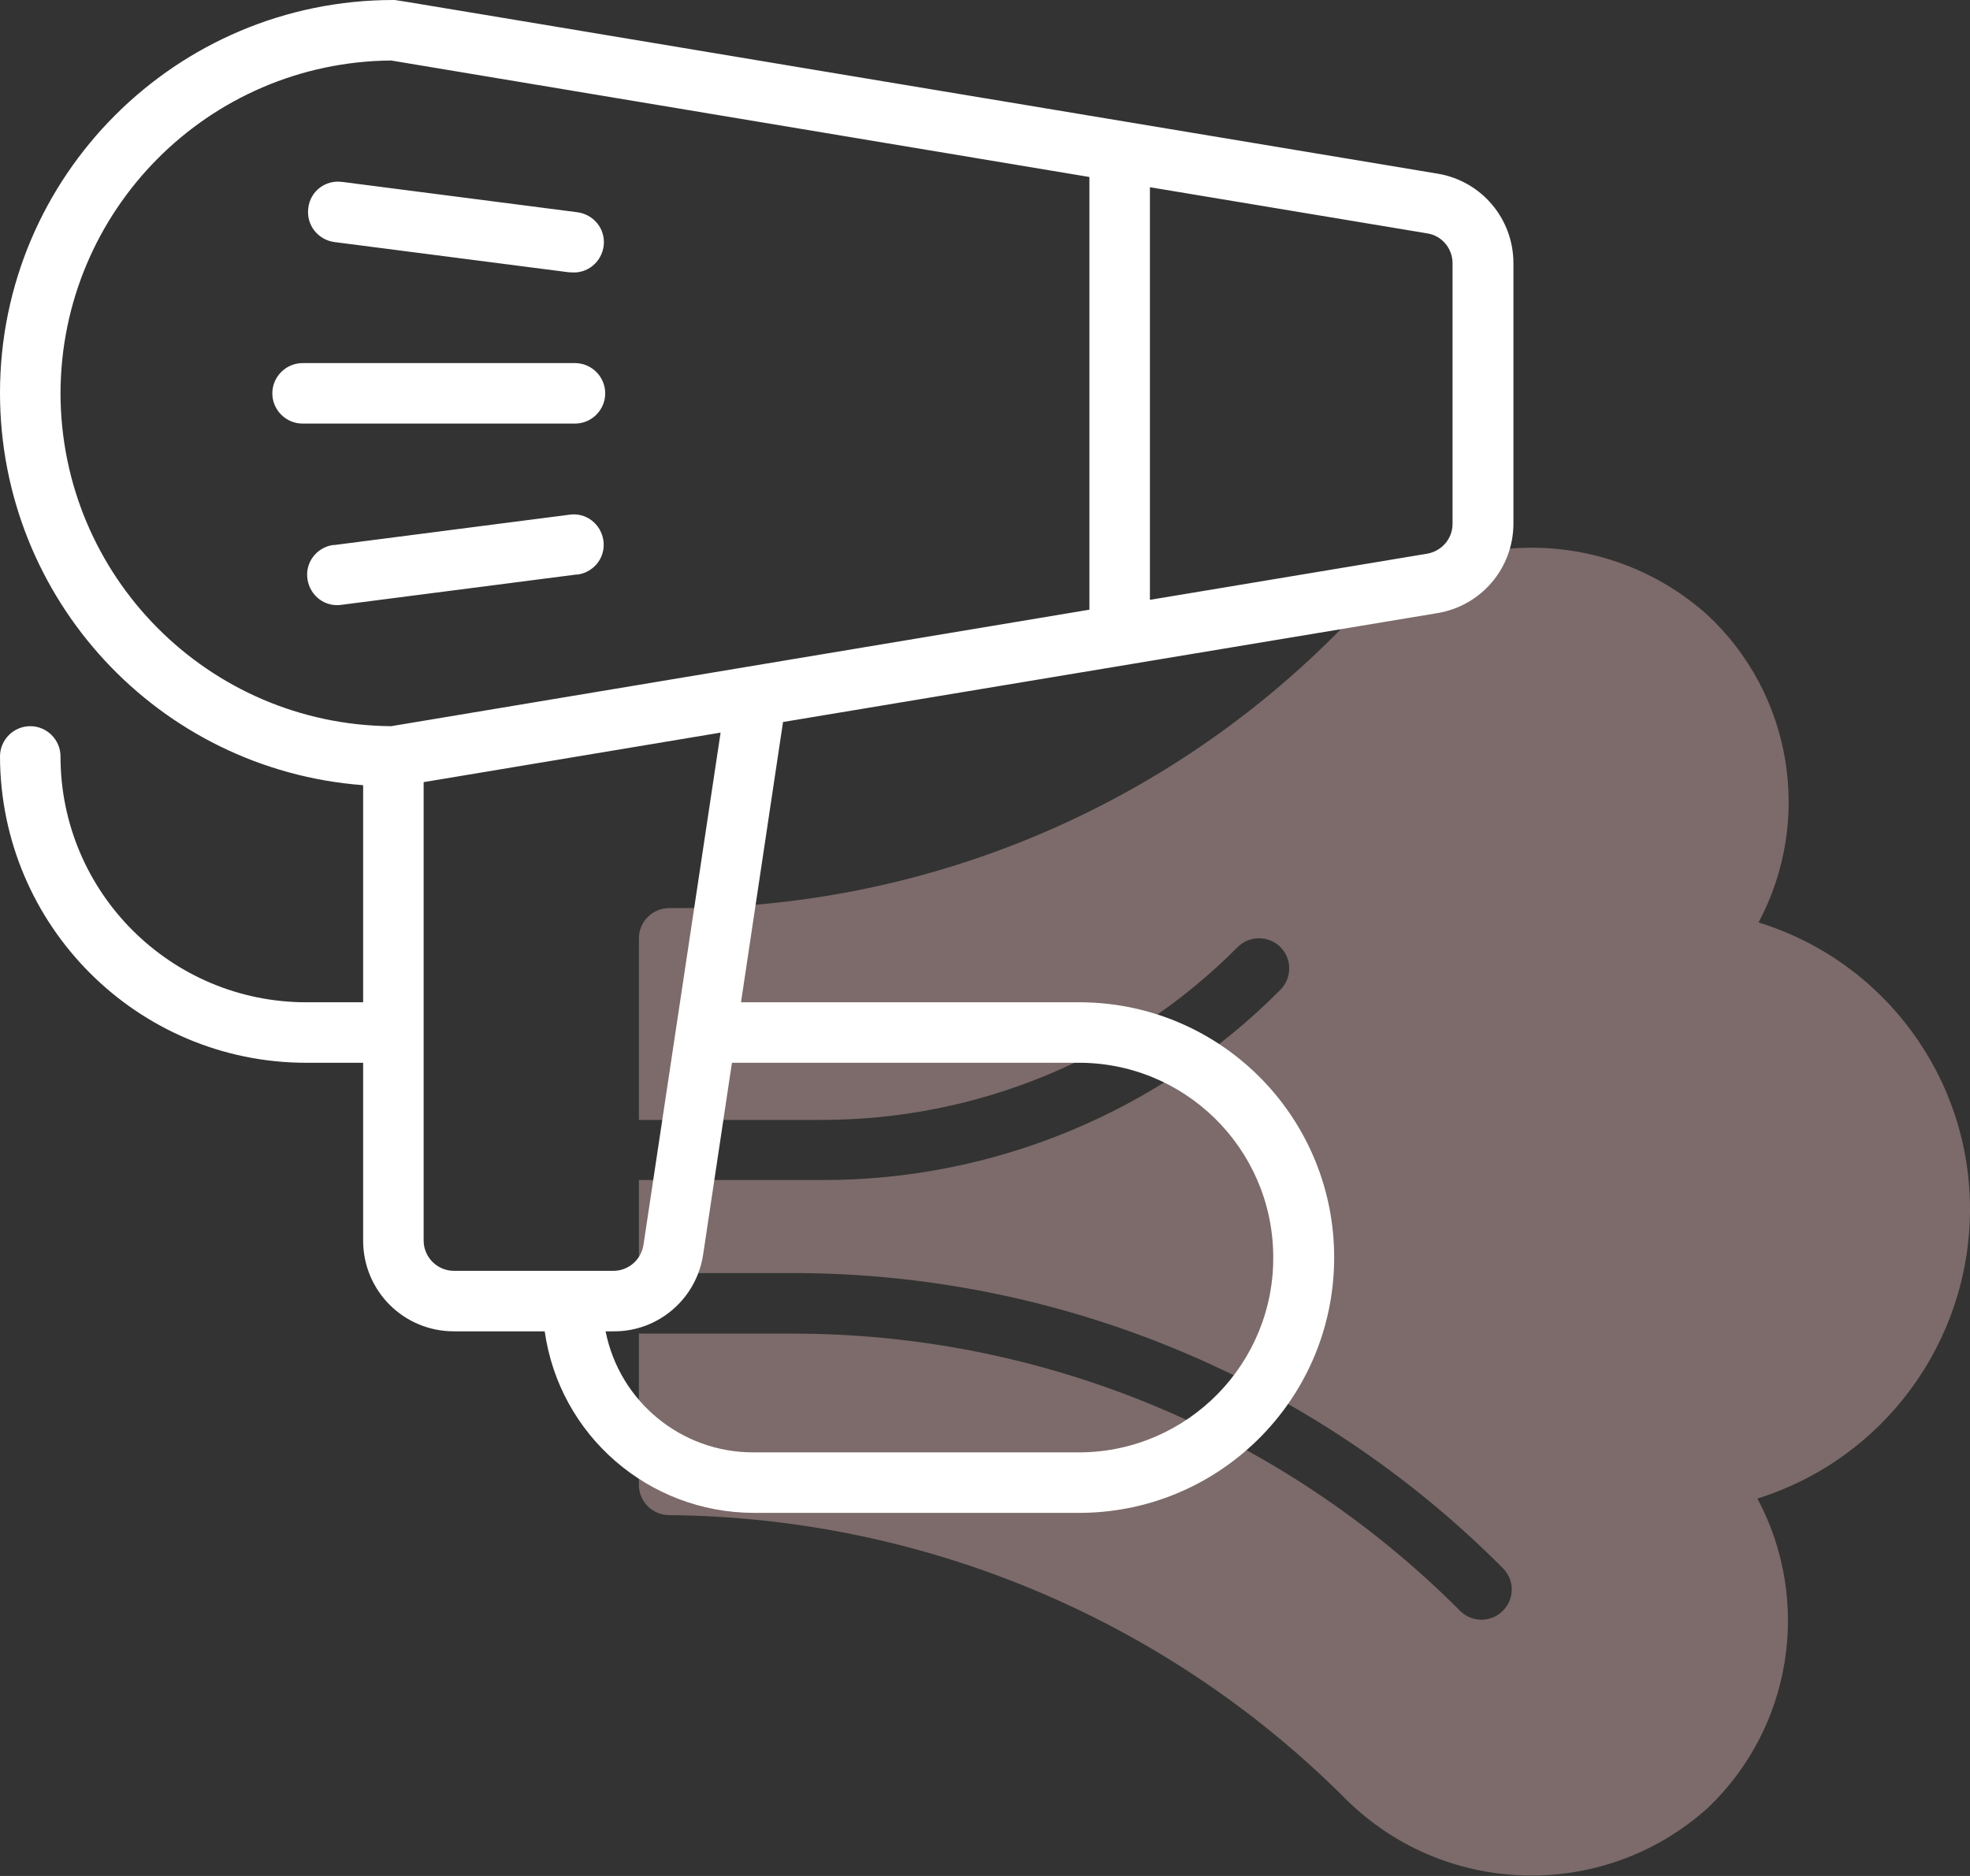<svg width="42" height="40" viewBox="0 0 42 40" fill="none" xmlns="http://www.w3.org/2000/svg">
<rect x="0" y="0" width="42" height="40" fill="#333333" stroke="none"/>
<g clip-path="url(#clip0)">
<path d="M42 25.814C42.016 23 40.185 20.5 37.492 19.669C38.653 17.492 38.21 14.798 36.403 13.113C34.161 11.105 30.734 11.218 28.629 13.371C24.855 17.242 19.669 19.403 14.266 19.363C13.911 19.363 13.621 19.653 13.621 20.008V23.879H17.492C20.831 23.887 24.032 22.564 26.387 20.194C26.637 19.944 27.048 19.944 27.298 20.194C27.548 20.444 27.548 20.855 27.298 21.105C24.702 23.718 21.169 25.177 17.492 25.161H13.621V27.145H16.847C22.548 27.129 28.024 29.395 32.048 33.444C32.298 33.702 32.29 34.105 32.032 34.355C31.782 34.597 31.387 34.597 31.137 34.355C27.355 30.556 22.21 28.419 16.847 28.436H13.621V31.661C13.621 32.016 13.911 32.306 14.266 32.306C19.653 32.355 24.806 34.5 28.629 38.298C30.734 40.452 34.161 40.565 36.403 38.556C38.202 36.847 38.637 34.145 37.468 31.952C40.153 31.113 41.984 28.629 42 25.814Z" fill="#7C6B6A"/>
<path d="M30.645 3.702C7.871 -0.089 8.492 -1.91903e-06 8.387 -1.91903e-06C3.758 -1.91903e-06 0 3.75 0 8.379C0 12.766 3.371 16.411 7.742 16.742V21.371H6.532C3.637 21.371 1.29 19.024 1.29 16.129C1.29 15.774 1 15.484 0.645 15.484C0.29 15.484 0 15.774 0 16.129C0.008 19.734 2.927 22.661 6.532 22.661H7.742V26.452C7.742 27.524 8.605 28.387 9.677 28.387H11.613C11.927 30.605 13.823 32.25 16.064 32.258H22.944C25.952 32.29 28.411 29.879 28.444 26.871C28.476 23.863 26.073 21.403 23.064 21.371C23.024 21.371 22.984 21.371 22.944 21.371H15.798L16.694 15.395L30.645 13.073C31.581 12.919 32.266 12.113 32.266 11.161V5.613C32.266 4.661 31.581 3.855 30.645 3.702ZM1.29 8.387C1.298 4.492 4.435 1.323 8.339 1.29L23.226 3.774V13L8.339 15.484C4.435 15.452 1.298 12.282 1.29 8.387ZM22.944 22.661C25.234 22.629 27.121 24.468 27.145 26.766C27.177 29.056 25.339 30.944 23.04 30.968C23.008 30.968 22.968 30.968 22.936 30.968H16.056C14.524 30.968 13.21 29.887 12.911 28.387H13.081C14.04 28.395 14.855 27.686 14.992 26.742L15.605 22.661H22.944ZM13.718 26.548C13.669 26.863 13.395 27.097 13.081 27.097H9.677C9.323 27.097 9.032 26.806 9.032 26.452V16.677L15.363 15.621L13.718 26.548ZM30.968 11.169C30.968 11.484 30.742 11.75 30.427 11.806L24.516 12.79V3.992L30.427 4.976C30.742 5.024 30.968 5.298 30.968 5.613V11.169ZM12.258 9.032H6.452C6.097 9.032 5.806 8.742 5.806 8.387C5.806 8.032 6.097 7.742 6.452 7.742H12.258C12.613 7.742 12.903 8.032 12.903 8.387C12.903 8.742 12.613 9.032 12.258 9.032ZM6.573 4.435C6.613 4.081 6.935 3.831 7.29 3.879H7.298L12.298 4.524C12.653 4.565 12.911 4.879 12.871 5.234C12.831 5.589 12.516 5.847 12.161 5.806C12.153 5.806 12.145 5.806 12.129 5.806L7.129 5.161C6.774 5.113 6.524 4.79 6.573 4.435ZM12.29 12.25L7.29 12.895C6.935 12.952 6.613 12.71 6.556 12.355C6.5 12 6.742 11.677 7.097 11.621C7.105 11.621 7.113 11.621 7.129 11.621L12.129 10.976C12.484 10.919 12.806 11.161 12.863 11.516C12.919 11.871 12.677 12.194 12.323 12.25C12.306 12.25 12.298 12.25 12.29 12.25Z" fill="white"/>
</g>
<defs>
<clipPath id="clip0">
<rect width="42" height="40" fill="white"/>
</clipPath>
</defs>
</svg>
